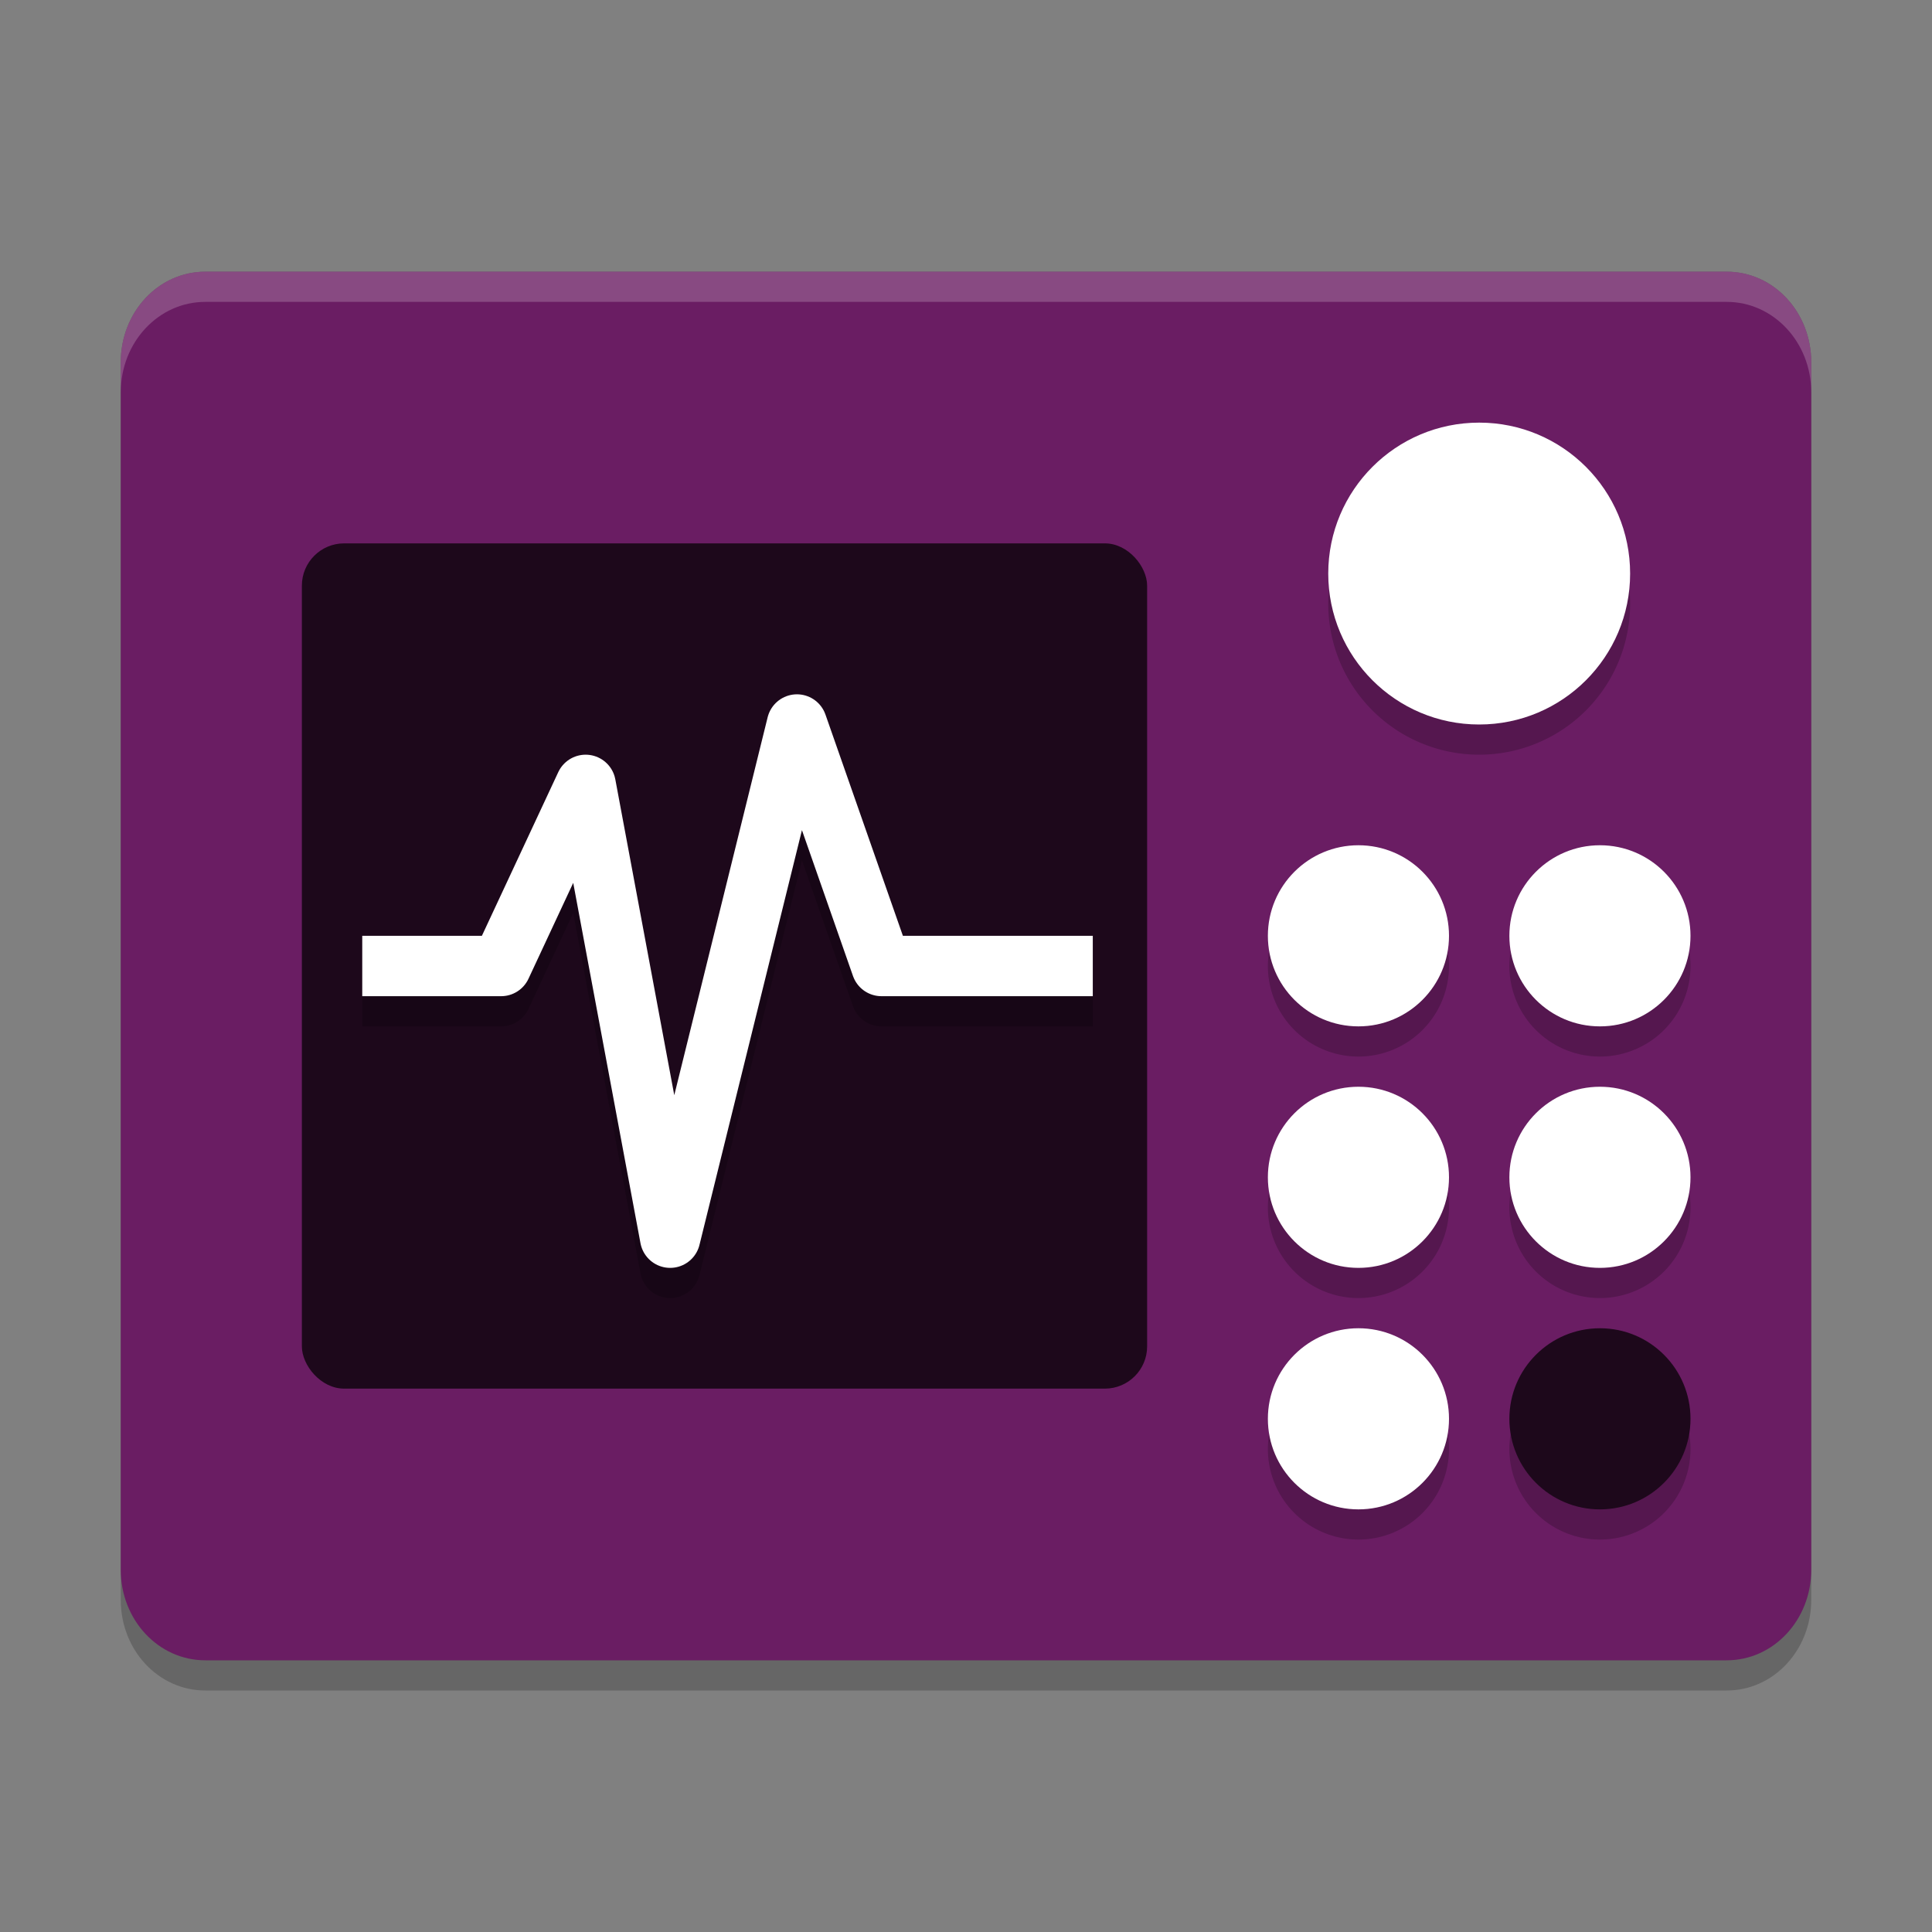 <svg xmlns="http://www.w3.org/2000/svg" width="64" height="64" version="1">
 <rect width="100%" height="100%" fill="#808080" stroke="none"/>
 <path style="opacity:0.2" transform="scale(-1,1)" d="m -57.2,9 h 50.4 c 1.551,0 2.8,1.338 2.8,3 v 41 c 0,1.662 -1.249,3 -2.8,3 H -57.2 C -58.751,56 -60,54.662 -60,53 V 12 c 0,-1.662 1.249,-3 2.8,-3 z"/>
 <path style="fill:#6a1d63" transform="scale(-1,1)" d="m -57.2,9 h 50.4 c 1.551,0 2.8,1.338 2.8,3 v 40 c 0,1.662 -1.249,3 -2.8,3 H -57.2 C -58.751,55 -60,53.662 -60,52 V 12 c 0,-1.662 1.249,-3 2.8,-3 z"/>
 <rect style="fill:#1d081b" width="28" height="28" x="10" y="18" rx="1.4" ry="1.4"/>
 <path style="opacity:0.2;fill:none;stroke:#000000;stroke-width:2;stroke-linejoin:round" d="m 12,33 h 4.6 l 2.8,-6 2.8,15 4.2,-17 2.8,8 h 7"/>
 <path style="fill:none;stroke:#ffffff;stroke-width:2;stroke-linejoin:round" d="m 12,32 h 4.6 L 19.4,26 22.2,41 26.4,24 l 2.8,8 h 7"/>
 <path style="opacity:0.2" d="m 49,15 a 5,5 0 0 0 -5,5 5,5 0 0 0 5,5 5,5 0 0 0 5,-5 5,5 0 0 0 -5,-5 z m -4,14 a 3,3 0 0 0 -3,3 3,3 0 0 0 3,3 3,3 0 0 0 3,-3 3,3 0 0 0 -3,-3 z m 8,0 a 3,3 0 0 0 -3,3 3,3 0 0 0 3,3 3,3 0 0 0 3,-3 3,3 0 0 0 -3,-3 z m -8,8 a 3,3 0 0 0 -3,3 3,3 0 0 0 3,3 3,3 0 0 0 3,-3 3,3 0 0 0 -3,-3 z m 8,0 a 3,3 0 0 0 -3,3 3,3 0 0 0 3,3 3,3 0 0 0 3,-3 3,3 0 0 0 -3,-3 z m -8,8 a 3,3 0 0 0 -3,3 3,3 0 0 0 3,3 3,3 0 0 0 3,-3 3,3 0 0 0 -3,-3 z m 8,0 a 3,3 0 0 0 -3,3 3,3 0 0 0 3,3 3,3 0 0 0 3,-3 3,3 0 0 0 -3,-3 z"/>
 <g transform="scale(2)">
  <circle style="fill:#ffffff" cx="22.5" cy="15.5" r="1.5"/>
  <circle style="fill:#ffffff;stroke:#000000;stroke-width:0;stroke-linecap:round;stroke-linejoin:round" cx="24.5" cy="9.5" r="2.5"/>
  <circle style="fill:#ffffff" cx="22.5" cy="19.5" r="1.5"/>
  <circle style="fill:#ffffff" cx="22.5" cy="23.5" r="1.5"/>
  <circle style="fill:#ffffff" cx="26.5" cy="15.5" r="1.5"/>
  <circle style="fill:#ffffff" cx="26.5" cy="19.5" r="1.5"/>
  <circle style="fill:#1d081b" cx="26.5" cy="23.5" r="1.5"/>
 </g>
 <path style="opacity:0.2;fill:#ffffff" d="M 6.801,9 C 5.25,9 4,10.338 4,12 v 1 C 4,11.338 5.25,10 6.801,10 H 57.199 C 58.75,10 60,11.338 60,13 V 12 C 60,10.338 58.75,9 57.199,9 Z"/>
</svg>

